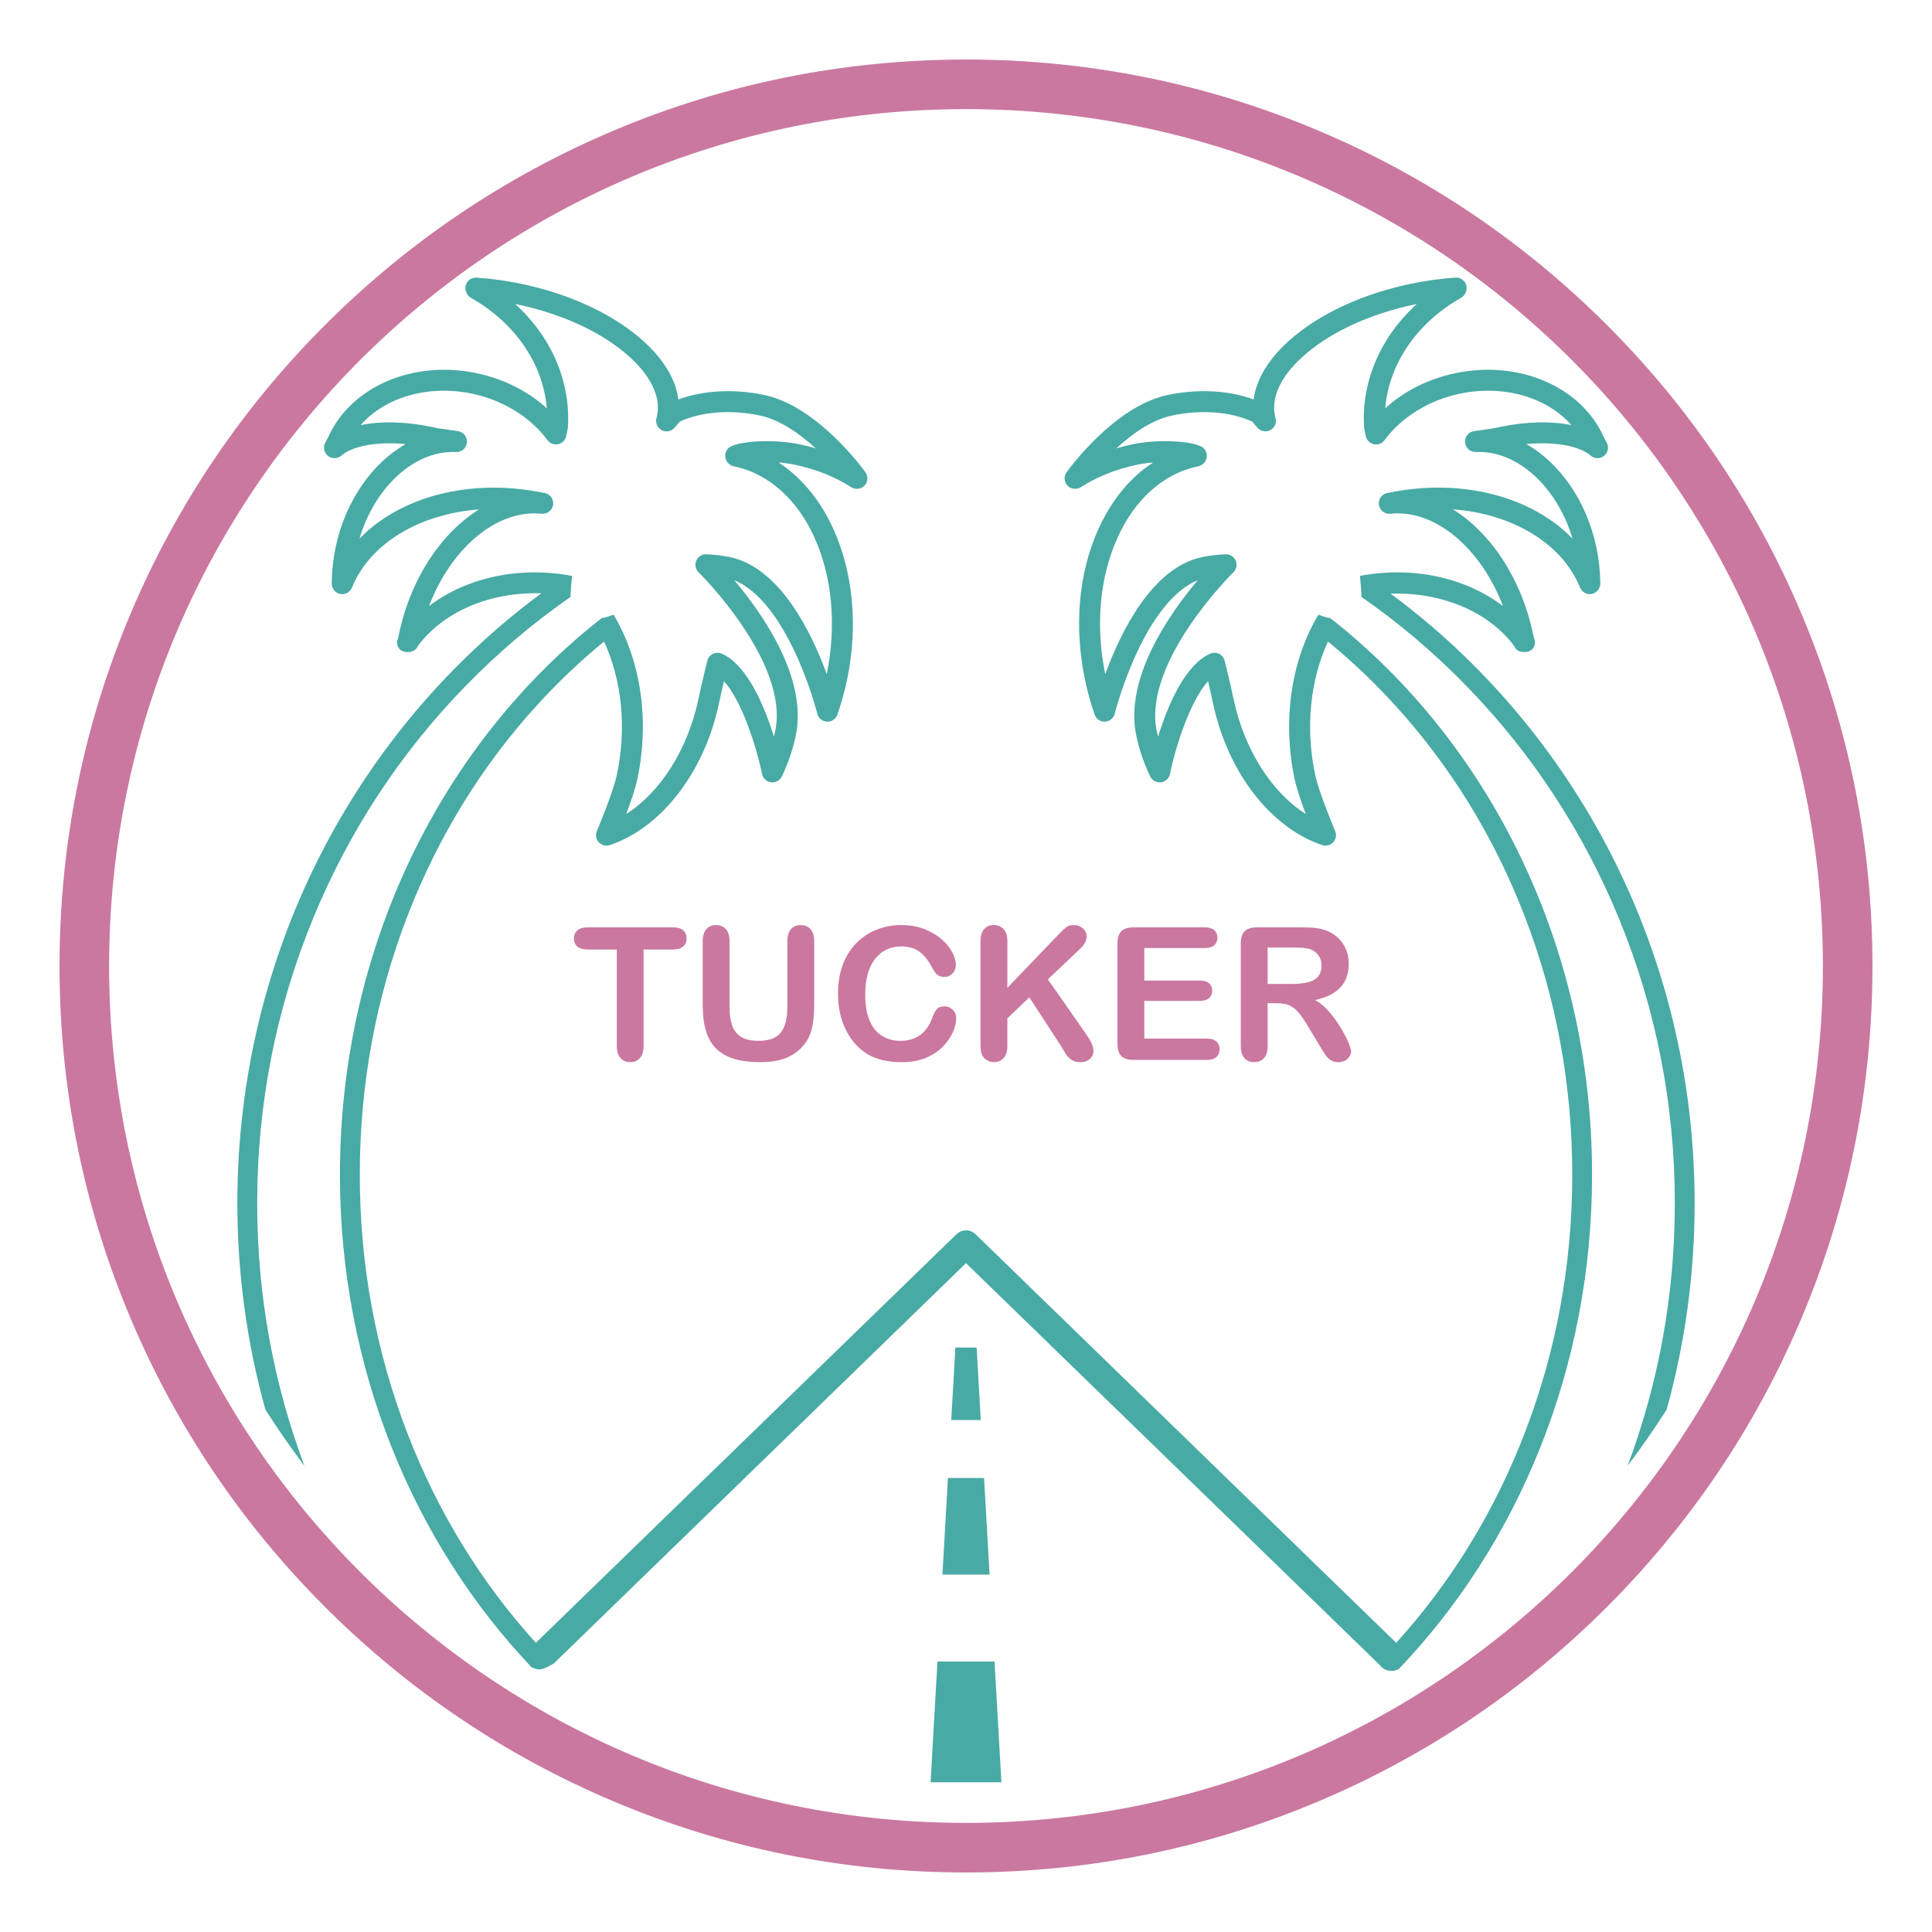 <?xml version="1.0" encoding="utf-8"?>
<!-- Generator: Adobe Illustrator 16.0.0, SVG Export Plug-In . SVG Version: 6.00 Build 0)  -->
<!DOCTYPE svg PUBLIC "-//W3C//DTD SVG 1.1//EN" "http://www.w3.org/Graphics/SVG/1.1/DTD/svg11.dtd">
<svg version="1.1" id="content" xmlns="http://www.w3.org/2000/svg" xmlns:xlink="http://www.w3.org/1999/xlink" x="0px" y="0px"
	 width="400px" height="400px" viewBox="0 0 400 400" enable-background="new 0 0 400 400" xml:space="preserve">
<g id="art">
	<g id="road_ticks">
		<polygon fill="#48AAA5" points="203.056,294 202.2,279 197.8,279 196.944,294 		"/>
		<polygon fill="#48AAA5" points="194.092,344 192.667,369 207.334,369 205.908,344 		"/>
		<polygon fill="#48AAA5" points="204.881,326 203.74,306 196.26,306 195.119,326 		"/>
	</g>
	<path id="outer_circle_2_" fill="#CA78A0" d="M200,22.59c97.98,0,177.41,79.43,177.41,177.411c0,97.98-79.43,177.41-177.41,177.41
		S22.59,297.98,22.59,200C22.59,102.02,102.02,22.59,200,22.59 M200,12.327c-25.331,0-49.91,4.964-73.054,14.753
		c-22.35,9.453-42.419,22.983-59.651,40.215c-17.232,17.233-30.763,37.302-40.216,59.651C17.29,150.09,12.327,174.668,12.327,200
		c0,25.332,4.963,49.91,14.752,73.054c9.453,22.348,22.983,42.418,40.216,59.65s37.302,30.764,59.651,40.215
		c23.144,9.789,47.723,14.754,73.054,14.754s49.91-4.965,73.054-14.754c22.35-9.451,42.419-22.982,59.651-40.215
		s30.763-37.303,40.216-59.65c9.788-23.145,14.752-47.723,14.752-73.054c0-25.332-4.964-49.91-14.752-73.054
		c-9.453-22.35-22.983-42.418-40.216-59.651c-17.232-17.232-37.302-30.763-59.651-40.215C249.91,17.291,225.331,12.327,200,12.327
		L200,12.327z"/>
	<path id="trees__x2B__road" fill="#48AAA5" d="M67.909,94.394c0.826,0.649,2,0.614,2.785-0.083
		c1.945-1.728,6.731-2.995,13.288-2.364c-6.905,3.927-12.487,11.78-14.504,21.406c-0.492,2.349-0.759,4.733-0.793,7.101
		l-0.002,0.368c-0.008,1.042,0.727,1.942,1.748,2.146c1.024,0.204,2.045-0.349,2.437-1.314c3.749-9.233,14.106-15.268,26.309-16.187
		c-7.766,4.841-14.154,14.273-16.561,25.762l-0.068,0.3c-0.047,0.2-0.097,0.415-0.146,0.698c-0.279,0.603-0.271,1.153,0.042,1.756
		c0.373,0.721,1.117,1.018,1.929,1.018h0.092c0.919,0,1.716-0.417,2.03-1.241c5.416-7.259,15.198-11.27,25.585-10.925
		c-38.108,28.191-62.939,74.245-62.939,126.247c0,14.833,2.031,29.183,5.808,42.771c2.533,3.985,5.227,7.859,8.07,11.614
		c-6.481-17.313-9.772-35.568-9.772-54.349c0-20.43,3.885-40.248,11.547-58.898c7.398-18.011,17.989-34.184,31.479-48.072
		c6.76-6.96,14.078-13.168,21.896-18.59c-0.161-0.123,0.27-4.325,0.27-4.325c-11.035-2.066-21.854,0.351-29.618,6.246
		c4.61-12.014,14.034-20.072,23.322-19.114c1.167,0.119,2.216-0.707,2.375-1.868c0.157-1.161-0.633-2.238-1.788-2.435l-0.396-0.066
		c-15.081-3.068-29.51,0.853-37.912,9.531c3.217-10.769,11.44-18.325,19.989-17.943c1.149,0.054,2.15-0.812,2.259-1.965
		c0.11-1.152-0.703-2.188-1.849-2.355L90.5,88.635c-0.361-0.085-0.727-0.166-1.095-0.243c-5.411-1.135-10.59-1.229-14.741-0.383
		c5.032-5.732,13.954-8.416,23.077-6.503c6.395,1.339,12.085,4.849,15.611,9.628c0.509,0.691,1.377,1.017,2.217,0.832
		c0.839-0.186,1.489-0.848,1.66-1.689l0.306-1.505c0.019-0.096,0.032-0.194,0.038-0.292c0.617-9.52-3.448-18.765-10.912-25.542
		c0.139,0.028,0.278,0.057,0.417,0.086c8.871,1.858,16.796,5.422,22.314,10.035c5.143,4.298,7.503,8.916,6.646,13.003
		c-0.035,0.168-0.075,0.333-0.121,0.498c-0.27,0.979,0.175,2.016,1.071,2.494s2.004,0.271,2.668-0.497l1.109-1.287
		c4.535-2.049,10.543-2.503,16.572-1.241c4.206,0.882,8.305,3.821,11.553,6.805c-1.115-0.332-2.254-0.62-3.409-0.862
		c-5.493-1.152-13.363-0.667-14.772,0.908c-0.518,0.579-0.702,1.431-0.46,2.168c0.253,0.769,0.9,1.332,1.733,1.506
		c14.824,3.106,23.394,22.364,19.19,43.016c-3.142-8.578-9.643-22.045-20.036-24.223c-1.62-0.339-3.273-0.537-4.915-0.587
		c-0.902-0.034-1.715,0.497-2.064,1.321c-0.351,0.824-0.16,1.779,0.48,2.404c0.188,0.185,18.852,18.626,15.863,32.889
		c-0.081,0.386-0.168,0.77-0.263,1.15c-1.954-6.29-5.504-14.861-10.806-17.193c-0.586-0.258-1.255-0.244-1.83,0.037
		c-0.574,0.281-0.996,0.801-1.151,1.422c-0.046,0.181-1.122,4.47-1.828,7.842c-2.204,10.518-7.845,19.351-14.97,23.905
		c0.93-2.471,1.907-5.312,2.33-7.332c2.525-12.05,0.725-24.419-4.938-33.936c0,0-2.219,0.803-2.433,0.672
		c-32.833,25.705-54.231,67.753-54.231,115.266c0,40.085,15.246,76.262,39.724,102.035c0.666,0.265,1.375,0.506,2.073,0.32
		c0.936-0.249,1.732-0.712,2.555-1.204c0.036-0.039,0.068-0.087,0.106-0.121L200,261.521l85.171,82.727
		c-0.004,0.004,0.12,0.108,0.171,0.161c0.59,0.604,1.021,1.184,1.901,1.409c0.532,0.137,1.013,0.138,1.559,0.073
		c-0.074,0.01,0.601-0.253,0.772-0.31c24.666-25.793,40.044-62.115,40.044-102.374c0-47.513-21.398-89.561-54.231-115.266
		c-0.215,0.13-2.433-0.672-2.433-0.672c-5.663,9.517-7.463,21.885-4.938,33.936c0.423,2.021,1.401,4.861,2.33,7.332
		c-7.125-4.555-12.766-13.388-14.969-23.905c-0.706-3.372-1.782-7.661-1.828-7.842c-0.156-0.621-0.577-1.141-1.152-1.422
		c-0.574-0.282-1.243-0.295-1.829-0.037c-5.303,2.333-8.853,10.903-10.807,17.193c-0.094-0.381-0.182-0.765-0.262-1.149
		c-2.988-14.264,15.674-32.705,15.862-32.89c0.641-0.625,0.832-1.581,0.481-2.404c-0.351-0.824-1.199-1.355-2.065-1.321
		c-1.641,0.05-3.294,0.248-4.914,0.587c-10.394,2.177-16.895,15.644-20.036,24.222c-2.052-10.076-1.146-20.106,2.557-28.274
		c3.637-8.021,9.543-13.256,16.633-14.741c0.833-0.174,1.481-0.738,1.733-1.506c0.242-0.737,0.059-1.59-0.459-2.168
		c-1.41-1.576-9.279-2.059-14.773-0.908c-1.154,0.242-2.293,0.53-3.408,0.862c3.248-2.984,7.347-5.923,11.553-6.805
		c6.026-1.264,12.037-0.809,16.571,1.24l1.11,1.287c0.662,0.77,1.772,0.976,2.668,0.497c0.896-0.479,1.341-1.515,1.07-2.494
		c-0.045-0.164-0.086-0.33-0.121-0.497c-0.856-4.088,1.505-8.706,6.646-13.004c5.519-4.613,13.443-8.177,22.314-10.035
		c0.139-0.029,0.278-0.058,0.417-0.086c-7.464,6.777-11.529,16.022-10.913,25.542c0.007,0.098,0.021,0.196,0.039,0.292l0.306,1.505
		c0.171,0.841,0.821,1.503,1.66,1.689c0.841,0.187,1.707-0.14,2.217-0.831c3.527-4.78,9.217-8.29,15.612-9.629
		c9.121-1.91,18.043,0.771,23.076,6.503c-4.151-0.845-9.331-0.75-14.739,0.383c-0.369,0.077-0.735,0.158-1.098,0.243l-4.318,0.629
		c-1.146,0.167-1.959,1.203-1.849,2.355c0.108,1.152,1.104,2.01,2.259,1.965c8.535-0.376,16.771,7.173,19.988,17.94
		c-8.4-8.676-22.818-12.597-37.843-9.541l-0.465,0.079c-1.154,0.197-1.946,1.274-1.788,2.435c0.159,1.16,1.206,1.987,2.374,1.868
		c9.292-0.953,18.713,7.1,23.323,19.113c-7.764-5.894-18.585-8.31-29.617-6.245c0,0,0.429,4.202,0.269,4.325
		c7.819,5.421,15.137,11.63,21.897,18.591c13.487,13.888,24.079,30.062,31.477,48.072c7.663,18.652,11.548,38.468,11.548,58.9
		c0,18.776-3.291,37.031-9.771,54.345c2.848-3.762,5.545-7.642,8.081-11.635c3.769-13.569,5.795-27.894,5.795-42.71
		c0-52.002-24.832-98.018-62.938-126.209c10.386-0.343,20.169,3.588,25.585,10.847c0.313,0.824,1.11,1.241,2.029,1.241h0.092
		c0.812,0,1.556-0.297,1.929-1.018c0.312-0.604,0.322-1.231,0.043-1.833c-0.05-0.283-0.1-0.46-0.146-0.66l-0.067-0.279
		c-2.408-11.497-8.802-20.924-16.575-25.762c12.19,0.914,22.57,6.957,26.322,16.2c0.393,0.965,1.414,1.522,2.438,1.316
		c1.022-0.204,1.756-1.104,1.748-2.146l-0.003-0.382c-0.034-2.351-0.301-4.734-0.793-7.083c-2.017-9.627-7.599-17.479-14.504-21.407
		c6.557-0.629,11.343,0.637,13.288,2.364c0.786,0.698,1.959,0.733,2.786,0.083c0.825-0.65,1.068-1.798,0.575-2.727l-0.642-1.208
		c-4.656-10.403-17.532-15.954-30.657-13.207c-5.612,1.175-10.635,3.703-14.572,7.276c0.757-9.146,6.522-17.672,15.678-22.85
		c0.35-0.198,0.638-0.488,0.832-0.84l0.075-0.137c0.385-0.695,0.359-1.545-0.066-2.216c-0.427-0.671-1.188-1.057-1.977-1.003
		c-3.065,0.202-6.196,0.635-9.308,1.287c-9.556,2.002-18.153,5.892-24.209,10.954c-4.864,4.066-7.697,8.556-8.271,12.982
		c-5.132-1.9-11.483-2.25-17.779-0.93c-11.043,2.313-20.548,15.447-20.947,16.005c-0.607,0.848-0.525,2.008,0.195,2.763
		c0.719,0.755,1.875,0.891,2.75,0.326c3.312-2.138,7.336-3.745,11.64-4.646c1.127-0.236,2.254-0.382,3.338-0.463
		c-4.7,3.038-8.589,7.719-11.319,13.741c-4.119,9.085-5.109,20.188-2.789,31.263c0.51,2.441,1.182,4.861,1.996,7.192
		c0.316,0.907,1.182,1.507,2.151,1.454c0.959-0.044,1.776-0.714,2.007-1.646c0.017-0.065,1.651-6.571,4.927-13.367
		c2.622-5.437,6.785-12.045,12.244-14.249c-5.852,6.944-15.2,20.264-12.717,32.118c0.621,2.962,1.595,5.82,2.895,8.496
		c0.405,0.837,1.302,1.321,2.223,1.207c0.923-0.115,1.67-0.806,1.858-1.716c1.213-5.873,4.228-15.158,7.887-19.225
		c0.333,1.399,0.713,3.049,1.016,4.495c2.986,14.254,11.862,25.813,22.612,29.448c0.229,0.077,0.462,0.115,0.695,0.115
		c0.595,0,1.176-0.245,1.594-0.697c0.582-0.628,0.74-1.54,0.405-2.328c-0.033-0.078-3.354-7.887-4.162-11.747
		c-2.017-9.623-1.034-19.429,2.669-27.486c4.796,3.927,9.373,8.247,13.688,12.963c11.558,12.634,20.635,27.353,26.979,43.748
		c6.575,16.994,9.909,35.05,9.909,53.669s-3.334,36.676-9.909,53.67c-6.262,16.181-15.191,30.728-26.537,43.252l-87.092-84.594
		c-1.1-1.068-2.849-1.068-3.95,0l-87.092,84.594c-11.345-12.525-20.275-27.071-26.537-43.252
		c-6.575-16.994-9.909-35.051-9.909-53.67s3.334-36.676,9.909-53.669c6.344-16.395,15.421-31.113,26.979-43.748
		c4.314-4.716,8.893-9.036,13.688-12.962c3.704,8.057,4.687,17.862,2.67,27.486c-0.808,3.855-4.129,11.668-4.162,11.746
		c-0.336,0.788-0.178,1.7,0.404,2.328c0.418,0.452,0.999,0.697,1.595,0.697c0.232,0,0.467-0.038,0.695-0.115
		c10.75-3.635,19.625-15.193,22.611-29.448c0.303-1.445,0.684-3.094,1.016-4.493c3.654,4.067,6.671,13.351,7.887,19.223
		c0.189,0.911,0.937,1.601,1.859,1.716c0.922,0.114,1.816-0.37,2.223-1.207c1.3-2.675,2.273-5.533,2.895-8.496
		c2.482-11.853-6.864-25.173-12.717-32.117c5.443,2.198,9.597,8.775,12.213,14.186c3.286,6.798,4.94,13.366,4.957,13.431
		c0.231,0.932,1.049,1.601,2.008,1.645c0.959,0.052,1.834-0.547,2.151-1.454c0.813-2.33,1.485-4.75,1.996-7.191
		c3.997-19.081-2.183-37.227-14.163-45.008c1.1,0.081,2.247,0.228,3.392,0.467c4.304,0.902,8.329,2.508,11.64,4.646
		c0.877,0.565,2.031,0.429,2.751-0.326c0.72-0.755,0.802-1.915,0.194-2.763c-0.398-0.558-9.904-13.692-20.947-16.005
		c-6.297-1.318-12.646-0.97-17.779,0.931c-0.573-4.427-3.406-8.917-8.271-12.982c-6.057-5.062-14.654-8.952-24.21-10.954
		c-3.111-0.652-6.242-1.084-9.307-1.287c-0.785-0.054-1.551,0.332-1.978,1.003c-0.426,0.671-0.451,1.521-0.067,2.216l0.076,0.137
		c0.194,0.352,0.482,0.642,0.832,0.84c9.155,5.178,14.921,13.704,15.679,22.85c-3.938-3.573-8.961-6.1-14.573-7.276
		c-13.123-2.75-26.001,2.804-30.657,13.207l-0.642,1.208C66.84,92.596,67.083,93.745,67.909,94.394z"/>
</g>
<g>
	<path fill="#CA78A0" d="M139.311,196.583h-6.066v19.939c0,1.148-0.256,2.001-0.768,2.556c-0.512,0.556-1.173,0.833-1.985,0.833
		c-0.824,0-1.495-0.28-2.013-0.842c-0.518-0.562-0.777-1.411-0.777-2.547v-19.939h-6.066c-0.949,0-1.654-0.209-2.116-0.627
		c-0.462-0.418-0.693-0.971-0.693-1.657c0-0.711,0.24-1.273,0.721-1.685c0.48-0.412,1.177-0.618,2.088-0.618h17.674
		c0.961,0,1.676,0.212,2.144,0.637c0.468,0.424,0.702,0.98,0.702,1.666c0,0.687-0.237,1.239-0.711,1.657
		C140.971,196.374,140.259,196.583,139.311,196.583z"/>
	<path fill="#CA78A0" d="M145.489,208.098v-13.2c0-1.123,0.253-1.966,0.758-2.527c0.506-0.562,1.171-0.843,1.994-0.843
		c0.861,0,1.545,0.281,2.05,0.843c0.506,0.562,0.759,1.404,0.759,2.527v13.499c0,1.535,0.171,2.818,0.515,3.848
		c0.344,1.03,0.952,1.829,1.825,2.396c0.874,0.568,2.098,0.852,3.67,0.852c2.172,0,3.707-0.576,4.605-1.73
		c0.899-1.155,1.349-2.906,1.349-5.252v-13.612c0-1.136,0.249-1.981,0.749-2.537c0.499-0.556,1.167-0.833,2.003-0.833
		s1.514,0.278,2.031,0.833c0.518,0.555,0.777,1.401,0.777,2.537v13.2c0,2.146-0.209,3.938-0.627,5.373
		c-0.419,1.436-1.208,2.696-2.369,3.782c-0.998,0.924-2.159,1.598-3.482,2.021c-1.323,0.425-2.871,0.637-4.643,0.637
		c-2.109,0-3.926-0.228-5.448-0.683c-1.523-0.456-2.765-1.161-3.727-2.116c-0.961-0.954-1.666-2.178-2.115-3.669
		C145.714,211.951,145.489,210.17,145.489,208.098z"/>
	<path fill="#CA78A0" d="M197.969,210.775c0,0.873-0.215,1.818-0.646,2.836s-1.108,2.016-2.031,2.996
		c-0.924,0.979-2.104,1.775-3.539,2.387s-3.107,0.917-5.018,0.917c-1.448,0-2.765-0.137-3.95-0.411
		c-1.187-0.274-2.263-0.702-3.229-1.283c-0.968-0.58-1.857-1.345-2.668-2.293c-0.725-0.861-1.342-1.826-1.854-2.893
		c-0.513-1.067-0.896-2.207-1.151-3.418c-0.257-1.21-0.384-2.496-0.384-3.855c0-2.21,0.32-4.188,0.964-5.936
		c0.643-1.748,1.563-3.242,2.762-4.484c1.198-1.242,2.603-2.187,4.212-2.836c1.61-0.649,3.326-0.974,5.149-0.974
		c2.222,0,4.2,0.443,5.935,1.33c1.735,0.886,3.064,1.981,3.988,3.286c0.924,1.305,1.386,2.537,1.386,3.698
		c0,0.637-0.226,1.198-0.675,1.685c-0.449,0.487-0.992,0.73-1.629,0.73c-0.711,0-1.245-0.168-1.601-0.506
		c-0.355-0.336-0.752-0.917-1.188-1.741c-0.725-1.36-1.576-2.378-2.556-3.052c-0.98-0.674-2.188-1.011-3.623-1.011
		c-2.284,0-4.104,0.868-5.458,2.603c-1.354,1.735-2.031,4.2-2.031,7.396c0,2.134,0.3,3.91,0.899,5.327
		c0.599,1.416,1.447,2.475,2.546,3.173c1.098,0.699,2.384,1.048,3.856,1.048c1.598,0,2.949-0.396,4.054-1.188
		c1.104-0.793,1.938-1.957,2.5-3.492c0.236-0.725,0.53-1.314,0.88-1.77c0.349-0.455,0.91-0.684,1.685-0.684
		c0.661,0,1.229,0.231,1.704,0.693C197.731,209.514,197.969,210.088,197.969,210.775z"/>
	<path fill="#CA78A0" d="M208.566,194.898v9.624l10.915-11.383c0.524-0.549,0.971-0.955,1.339-1.217
		c0.368-0.262,0.858-0.394,1.47-0.394c0.799,0,1.444,0.234,1.938,0.702c0.493,0.468,0.74,1.039,0.74,1.713
		c0,0.812-0.419,1.616-1.255,2.415l-6.759,6.403l7.788,11.158c0.55,0.774,0.962,1.451,1.236,2.031
		c0.274,0.581,0.412,1.146,0.412,1.694c0,0.612-0.241,1.143-0.722,1.592s-1.132,0.674-1.956,0.674c-0.774,0-1.404-0.165-1.891-0.496
		c-0.487-0.33-0.899-0.771-1.236-1.319c-0.337-0.55-0.637-1.049-0.898-1.498l-6.571-10.11l-4.55,4.362v5.673
		c0,1.148-0.262,2.001-0.786,2.556c-0.524,0.556-1.198,0.833-2.022,0.833c-0.475,0-0.93-0.125-1.366-0.374
		c-0.438-0.25-0.774-0.587-1.012-1.011c-0.175-0.35-0.28-0.756-0.318-1.218c-0.037-0.461-0.056-1.129-0.056-2.003v-20.408
		c0-1.123,0.246-1.966,0.739-2.527c0.493-0.562,1.164-0.843,2.013-0.843c0.836,0,1.514,0.278,2.031,0.833
		C208.308,192.917,208.566,193.762,208.566,194.898z"/>
	<path fill="#CA78A0" d="M249.438,196.284h-12.525v6.74h11.532c0.85,0,1.482,0.19,1.9,0.571c0.419,0.381,0.628,0.884,0.628,1.507
		c0,0.625-0.206,1.133-0.618,1.526s-1.049,0.589-1.91,0.589h-11.532v7.809h12.956c0.873,0,1.531,0.203,1.975,0.607
		c0.443,0.406,0.665,0.945,0.665,1.62c0,0.649-0.222,1.177-0.665,1.582s-1.102,0.608-1.975,0.608H234.76
		c-1.211,0-2.082-0.269-2.612-0.805c-0.53-0.537-0.795-1.404-0.795-2.604v-20.632c0-0.798,0.118-1.451,0.355-1.956
		c0.236-0.506,0.608-0.874,1.114-1.105c0.505-0.23,1.151-0.346,1.938-0.346h14.679c0.886,0,1.544,0.197,1.975,0.59
		s0.646,0.908,0.646,1.544c0,0.649-0.216,1.17-0.646,1.563S250.324,196.284,249.438,196.284z"/>
	<path fill="#CA78A0" d="M264.397,207.704h-1.947v8.818c0,1.161-0.256,2.016-0.768,2.565c-0.512,0.549-1.18,0.823-2.003,0.823
		c-0.887,0-1.573-0.287-2.06-0.861c-0.487-0.573-0.73-1.416-0.73-2.527v-21.119c0-1.198,0.269-2.065,0.806-2.602
		c0.536-0.537,1.403-0.805,2.602-0.805h9.043c1.248,0,2.315,0.053,3.202,0.159c0.886,0.106,1.685,0.321,2.396,0.646
		c0.861,0.362,1.622,0.88,2.284,1.554c0.661,0.674,1.164,1.458,1.507,2.35c0.344,0.893,0.515,1.838,0.515,2.836
		c0,2.047-0.577,3.683-1.731,4.906c-1.154,1.223-2.905,2.09-5.252,2.602c0.986,0.524,1.929,1.299,2.827,2.322
		c0.899,1.023,1.701,2.112,2.406,3.267c0.705,1.155,1.254,2.196,1.647,3.126c0.394,0.931,0.59,1.57,0.59,1.92
		c0,0.362-0.115,0.721-0.347,1.076c-0.23,0.355-0.546,0.637-0.945,0.843s-0.861,0.309-1.386,0.309c-0.624,0-1.148-0.146-1.572-0.439
		c-0.425-0.293-0.79-0.665-1.096-1.114s-0.721-1.111-1.245-1.984l-2.228-3.707c-0.799-1.36-1.514-2.396-2.144-3.108
		c-0.631-0.712-1.271-1.198-1.919-1.46C266.201,207.836,265.384,207.704,264.397,207.704z M267.58,196.171h-5.13v7.545h4.98
		c1.335,0,2.459-0.115,3.37-0.347s1.606-0.624,2.088-1.18c0.479-0.556,0.721-1.32,0.721-2.293c0-0.761-0.194-1.432-0.581-2.013
		s-0.924-1.014-1.609-1.301C270.77,196.309,269.49,196.171,267.58,196.171z"/>
</g>
</svg>

